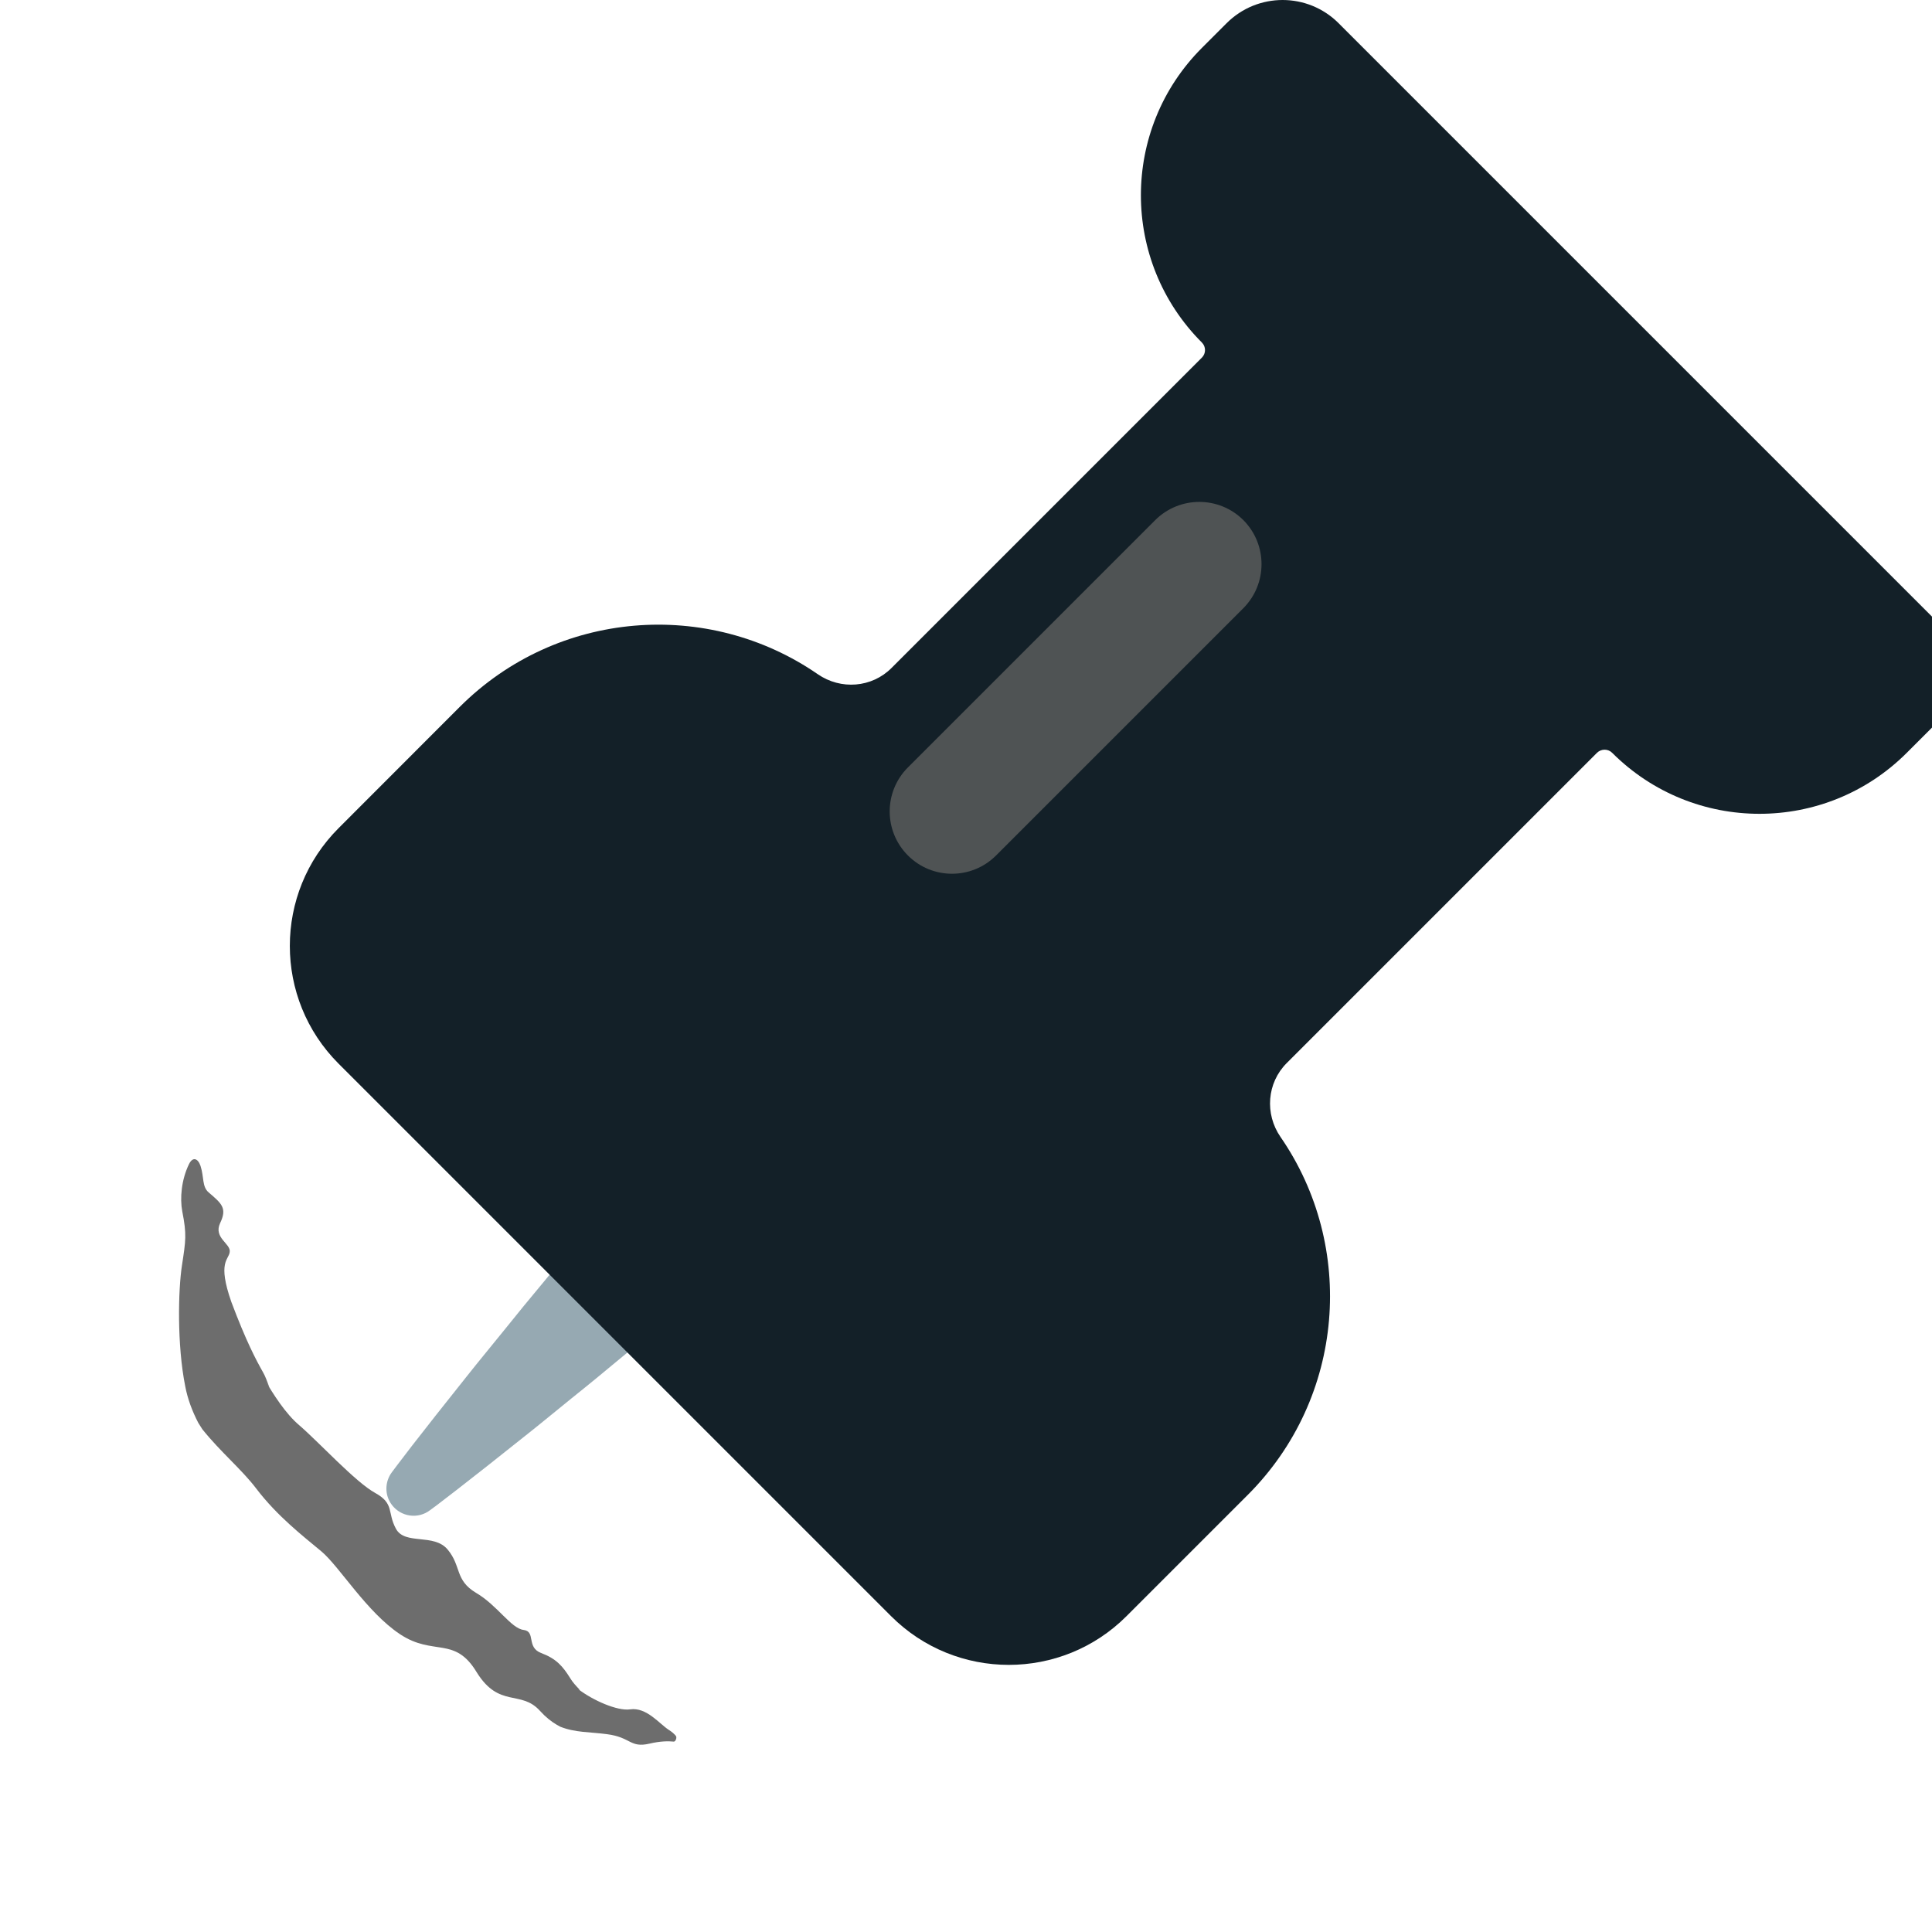 <svg width="20" height="20" viewBox="0 0 20 20" fill="none" xmlns="http://www.w3.org/2000/svg">
<g clip-path="url(#clip0_44_40)">
<path d="M10.499 10.375C10.499 10.375 10.479 10.4 10.44 10.444C10.402 10.488 10.344 10.551 10.27 10.632C10.121 10.793 9.904 11.017 9.634 11.277C9.499 11.407 9.351 11.546 9.193 11.691C9.034 11.837 8.864 11.987 8.688 12.142C8.51 12.295 8.326 12.454 8.14 12.615C7.952 12.775 7.763 12.939 7.571 13.1C7.379 13.262 7.187 13.424 6.999 13.583C6.81 13.742 6.622 13.896 6.441 14.046C6.35 14.121 6.261 14.195 6.174 14.267C6.086 14.339 6 14.409 5.916 14.476C5.748 14.612 5.591 14.742 5.443 14.859C5.295 14.976 5.16 15.084 5.04 15.179C4.919 15.274 4.813 15.356 4.727 15.424C4.639 15.491 4.571 15.544 4.524 15.58C4.476 15.615 4.451 15.634 4.451 15.634C4.327 15.728 4.151 15.703 4.057 15.579C3.979 15.477 3.983 15.338 4.057 15.24C4.057 15.24 4.076 15.215 4.111 15.168C4.147 15.121 4.2 15.052 4.267 14.964C4.335 14.878 4.417 14.772 4.512 14.651C4.607 14.531 4.715 14.396 4.832 14.248C4.949 14.1 5.079 13.943 5.215 13.775C5.283 13.691 5.352 13.605 5.424 13.517C5.496 13.43 5.57 13.341 5.645 13.25C5.795 13.069 5.949 12.881 6.108 12.692C6.267 12.504 6.429 12.312 6.591 12.12C6.752 11.928 6.916 11.739 7.076 11.551C7.237 11.365 7.396 11.181 7.55 11.003C7.704 10.827 7.854 10.657 8 10.498C8.145 10.34 8.284 10.192 8.414 10.057C8.674 9.787 8.899 9.57 9.059 9.421C9.14 9.347 9.203 9.289 9.248 9.251C9.291 9.212 9.316 9.192 9.316 9.192C9.674 8.897 10.204 8.948 10.499 9.306C10.759 9.622 10.75 10.071 10.499 10.375Z" fill="#96A9B2"/>
<path d="M19.995 7.537L19.739 7.793C18.897 8.635 17.531 8.635 16.689 7.793C16.646 7.75 16.576 7.75 16.532 7.793L13.32 11.005C13.115 11.21 13.091 11.531 13.256 11.77C14.038 12.903 13.925 14.467 12.916 15.476L11.662 16.73C10.989 17.403 9.897 17.403 9.224 16.73L3.505 11.011C2.832 10.338 2.832 9.246 3.505 8.573L4.759 7.318C5.768 6.31 7.332 6.197 8.465 6.979C8.704 7.144 9.025 7.12 9.23 6.914L12.442 3.702C12.485 3.659 12.485 3.589 12.442 3.546C11.6 2.704 11.6 1.338 12.442 0.496L12.698 0.24C13.018 -0.08 13.537 -0.08 13.857 0.24L19.995 6.378C20.315 6.698 20.315 7.217 19.995 7.537Z" fill="#132028"/>
<path d="M9.855 9.045C9.69 9.045 9.525 8.982 9.399 8.856C9.147 8.604 9.147 8.196 9.399 7.944L11.959 5.384C12.211 5.133 12.619 5.133 12.871 5.384C13.122 5.636 13.122 6.044 12.871 6.296L10.311 8.856C10.185 8.982 10.02 9.045 9.855 9.045Z" fill="#4F5354"/>
<path d="M4.099 15.826C4.192 15.998 4.493 15.869 4.635 16.042C4.778 16.214 4.707 16.357 4.928 16.489C5.15 16.619 5.29 16.857 5.42 16.873C5.55 16.889 5.445 17.052 5.602 17.112C5.759 17.171 5.825 17.247 5.907 17.379C5.926 17.411 5.961 17.451 6.004 17.495L5.985 17.485C6.135 17.601 6.392 17.715 6.524 17.695C6.695 17.671 6.829 17.849 6.927 17.91C6.957 17.929 6.98 17.95 6.996 17.969C7.002 17.977 7.003 17.99 6.999 18.002C6.999 18.002 6.999 18.002 6.999 18.002C6.995 18.017 6.985 18.03 6.974 18.029C6.918 18.023 6.833 18.024 6.724 18.05C6.52 18.097 6.534 17.984 6.282 17.952C6.103 17.928 5.957 17.937 5.8 17.875L5.764 17.855C5.706 17.821 5.649 17.776 5.59 17.711C5.392 17.49 5.167 17.687 4.934 17.31C4.706 16.933 4.488 17.147 4.142 16.918C3.795 16.688 3.515 16.217 3.326 16.059C3.135 15.9 2.87 15.695 2.653 15.41C2.503 15.212 2.281 15.029 2.095 14.796L2.053 14.73C1.989 14.607 1.941 14.478 1.917 14.348C1.832 13.922 1.844 13.353 1.884 13.097C1.923 12.84 1.934 12.781 1.887 12.541C1.861 12.404 1.878 12.212 1.956 12.052C1.995 11.971 2.049 11.99 2.076 12.07C2.114 12.188 2.09 12.284 2.16 12.344C2.298 12.461 2.352 12.508 2.279 12.661C2.207 12.815 2.392 12.874 2.378 12.961C2.367 13.045 2.249 13.062 2.395 13.478C2.548 13.885 2.649 14.075 2.723 14.206C2.745 14.244 2.765 14.298 2.788 14.36L2.745 14.292C2.83 14.432 2.953 14.632 3.099 14.755C3.304 14.932 3.681 15.344 3.884 15.455C4.086 15.567 4.006 15.655 4.099 15.826Z" fill="#6D6D6D"/>
</g>
<defs>
<clipPath id="clip0_44_40">
<rect width="20" height="20" fill="white"/>
</clipPath>
</defs>
</svg>
